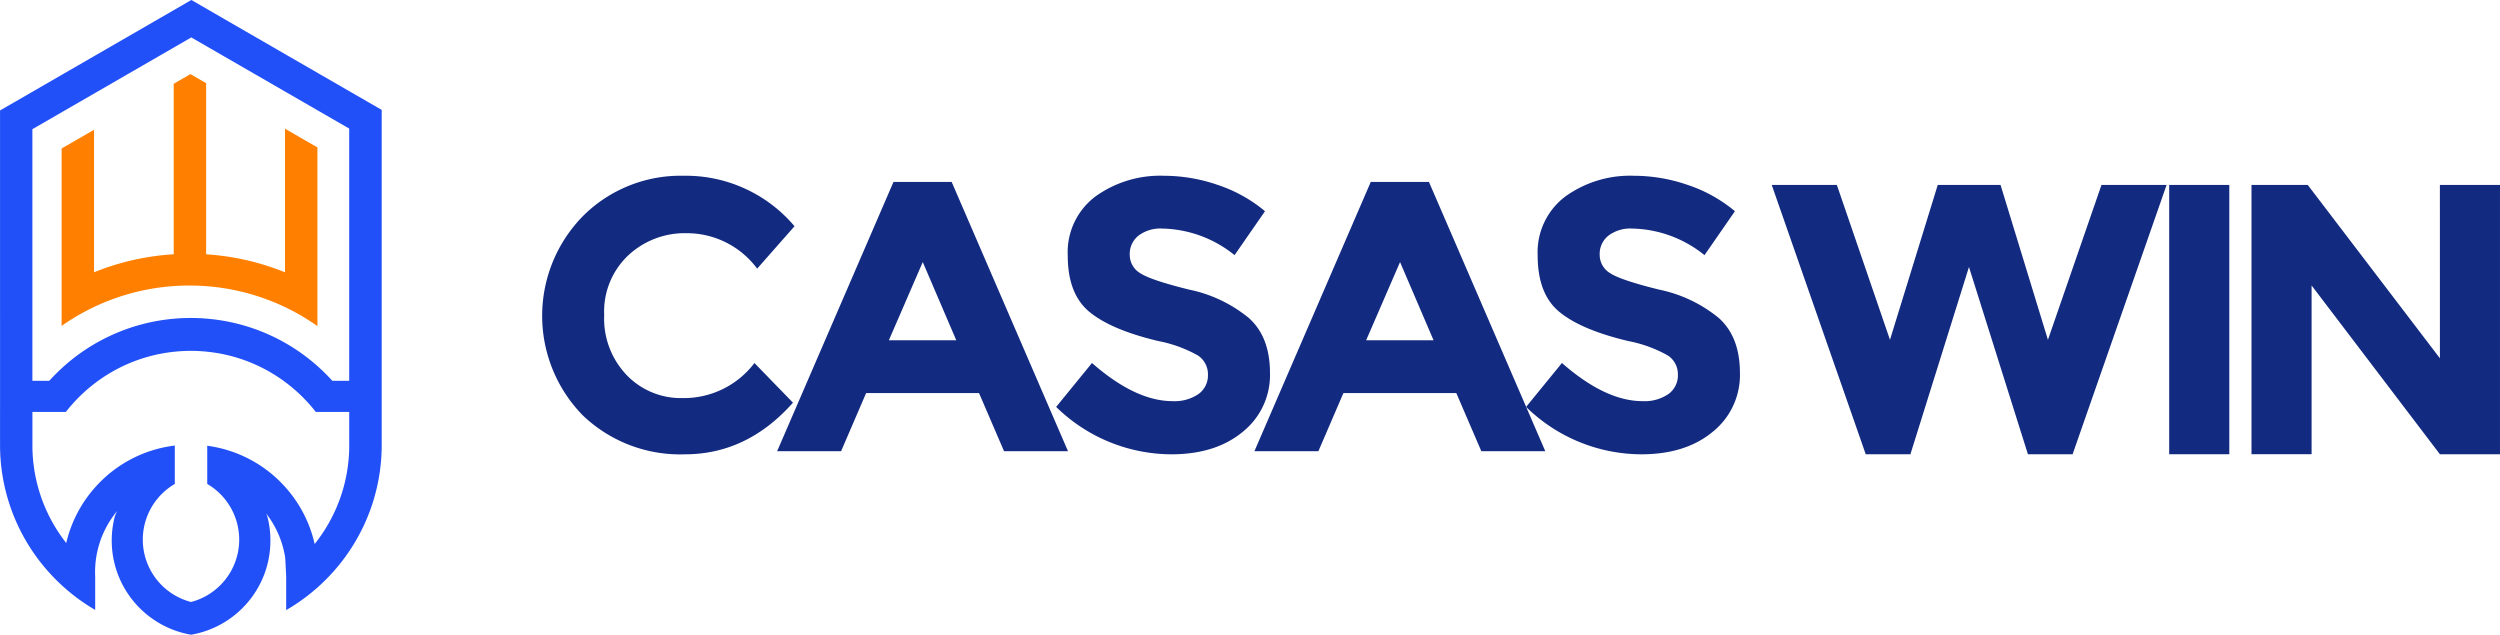 <svg xmlns="http://www.w3.org/2000/svg" width="340.469" height="86.438" viewBox="0 0 340.469 86.438"><defs><style>.a{fill:#122a80;}.b{fill:#ff8000;}.c{fill:#2250f8;}</style></defs><g transform="translate(-45.164 -26)"><g transform="translate(-182.719 -267.134)"><g transform="translate(291.719 317.074)"><path class="a" d="M232.765,381.374a12.079,12.079,0,0,0,9.864-4.774l5.247,5.4q-6.244,7.032-14.717,7.031a19.154,19.154,0,0,1-13.957-5.352,19.384,19.384,0,0,1,.105-27.126,18.821,18.821,0,0,1,13.668-5.457,19.373,19.373,0,0,1,15.111,6.874L243,363.745a11.927,11.927,0,0,0-9.654-4.827,11.253,11.253,0,0,0-7.9,3.017,10.511,10.511,0,0,0-3.279,8.133,11.1,11.1,0,0,0,3.1,8.211A10.215,10.215,0,0,0,232.765,381.374Z" transform="translate(-203.719 -351.1)"/><path class="a" d="M339.049,390l-3.41-7.922H320.265L316.855,390h-8.71l15.846-36.675h7.922L347.759,390Zm-11.071-25.762-4.617,10.651h9.182Z" transform="translate(-266.145 -352.489)"/><path class="a" d="M428.118,359.259a3.164,3.164,0,0,0-1.181,2.571,2.906,2.906,0,0,0,1.443,2.545q1.443.944,6.664,2.23a18.77,18.77,0,0,1,8.106,3.856q2.885,2.571,2.886,7.5a9.9,9.9,0,0,1-3.7,8q-3.7,3.07-9.733,3.07a22.525,22.525,0,0,1-15.688-6.454l4.88-5.981q5.928,5.194,10.966,5.194a5.755,5.755,0,0,0,3.542-.97,3.116,3.116,0,0,0,1.285-2.624,3.057,3.057,0,0,0-1.364-2.623,17.817,17.817,0,0,0-5.4-1.968q-6.4-1.521-9.365-3.961t-2.965-7.66a9.494,9.494,0,0,1,3.752-8.054,15.093,15.093,0,0,1,9.366-2.833,22.534,22.534,0,0,1,7.345,1.259,19.687,19.687,0,0,1,6.4,3.568l-4.145,5.982a16.151,16.151,0,0,0-9.864-3.62A4.934,4.934,0,0,0,428.118,359.259Z" transform="translate(-336.916 -351.1)"/><path class="a" d="M529.848,390l-3.41-7.922H511.064L507.654,390h-8.71l15.846-36.675h7.923L538.558,390Zm-11.071-25.762-4.617,10.651h9.182Z" transform="translate(-391.944 -352.489)"/><path class="a" d="M618.917,359.259a3.163,3.163,0,0,0-1.18,2.571,2.906,2.906,0,0,0,1.443,2.545q1.443.944,6.664,2.23a18.77,18.77,0,0,1,8.106,3.856q2.885,2.571,2.886,7.5a9.9,9.9,0,0,1-3.7,8q-3.7,3.07-9.733,3.07a22.526,22.526,0,0,1-15.688-6.454l4.88-5.981q5.928,5.194,10.966,5.194a5.754,5.754,0,0,0,3.541-.97,3.116,3.116,0,0,0,1.285-2.624,3.057,3.057,0,0,0-1.364-2.623,17.817,17.817,0,0,0-5.4-1.968q-6.4-1.521-9.366-3.961t-2.965-7.66a9.494,9.494,0,0,1,3.752-8.054,15.093,15.093,0,0,1,9.366-2.833,22.534,22.534,0,0,1,7.345,1.259,19.684,19.684,0,0,1,6.4,3.568l-4.145,5.982a16.151,16.151,0,0,0-9.864-3.62A4.934,4.934,0,0,0,618.917,359.259Z" transform="translate(-463.715 -351.1)"/><path class="a" d="M730.033,375.5l6.506-21.092h8.553l6.453,21.092,7.293-21.092h8.867l-12.8,36.675h-6.086l-8.028-25.5-7.975,25.5h-6.086l-12.8-36.675h8.867Z" transform="translate(-536.478 -353.162)"/><path class="a" d="M868.237,354.408h8.185v36.675h-8.185Z" transform="translate(-636.655 -353.162)"/><path class="a" d="M939.572,354.408h8.185v36.675h-8.185L922.1,368.1v22.981h-8.185V354.408h7.66l18,23.611Z" transform="translate(-671.125 -353.162)"/></g></g><path class="b" d="M1094.118,342.907v24.333a30.142,30.142,0,0,0-15.156-5.438q-1.129-.086-2.28-.085c-.718,0-1.431.026-2.136.074a30.165,30.165,0,0,0-15.267,5.424V343.052l4.416-2.55v19.41a34.454,34.454,0,0,1,10.851-2.456V334.238l2.278-1.316,2.138,1.235v23.306a34.439,34.439,0,0,1,10.74,2.45V340.358Z" transform="translate(-1005.724 -296.83)"/><path class="c" d="M1084.568,318.549l-4.179-2.413-4.416-2.549-4.048-2.338-4.416-2.549-.029-.017h0l-2.246-1.3-2.167-1.252-2.248,1.3-2.167,1.251h0l-4.412,2.549-4.269,2.465-4.416,2.549-4.126,2.384-4.416,2.547V366.7a25.878,25.878,0,0,0,4.416,14.5,26.146,26.146,0,0,0,4.126,4.764c.049.046.1.09.148.132a25.865,25.865,0,0,0,4.267,3.1v-4.57c-.009-.19-.013-.381-.013-.575,0-.031,0-.062,0-.093,0-.159,0-.321.011-.48a12.991,12.991,0,0,1,2.813-7.525q.088-.11.176-.214c-.11.22-.212.449-.3.68a.173.173,0,0,0-.007.02,13.007,13.007,0,0,0-.427,3.315c0,.214.005.431.015.643a12.881,12.881,0,0,0,.257,2v0a12.914,12.914,0,0,0,1.554,4h0a13.057,13.057,0,0,0,6.774,5.594,12.54,12.54,0,0,0,2.206.581h0a12.468,12.468,0,0,0,2.208-.581,13.007,13.007,0,0,0,6.794-5.629h0a12.954,12.954,0,0,0,1.539-3.985.016.016,0,0,0,0-.009,12.879,12.879,0,0,0,.251-2.071c.009-.183.013-.368.013-.553a12.962,12.962,0,0,0-.423-3.3.006.006,0,0,0,0,0c-.048-.126-.1-.253-.156-.378.029.037.057.073.086.112a13.018,13.018,0,0,1,2.5,5.869c.033.277.139,2.574.139,2.574v4.6a25.9,25.9,0,0,0,4.174-3q.124-.1.242-.214a26.159,26.159,0,0,0,4.179-4.812,25.878,25.878,0,0,0,4.416-14.5V321.1Zm0,48.217a21.463,21.463,0,0,1-4.179,12.763c-.171.235-.346.464-.53.691a17.165,17.165,0,0,0-1.851-4.771,17.425,17.425,0,0,0-1.5-2.21q-.259-.327-.537-.642a17.307,17.307,0,0,0-10.741-5.757v5.2a8.781,8.781,0,0,1-1.125,15.719,9.015,9.015,0,0,1-1.083.358,8.776,8.776,0,0,1-2.208-16.077v-5.228a17.309,17.309,0,0,0-10.732,5.557c-.04.046-.081.09-.119.136a17.308,17.308,0,0,0-3.937,7.582c-.162-.211-.323-.421-.478-.637a21.476,21.476,0,0,1-4.126-12.689v-4.53h4.559a21.57,21.57,0,0,1,3.983-3.932q.206-.159.418-.31a21.428,21.428,0,0,1,10.433-3.959,21.336,21.336,0,0,1,4.416.005,21.414,21.414,0,0,1,10.378,3.954c.122.088.244.176.363.268a21.61,21.61,0,0,1,4.038,3.974h4.557Zm-2.3-8.771q-.893-.984-1.882-1.876a25.883,25.883,0,0,0-15.157-6.582q-1.1-.1-2.235-.1-1.1,0-2.181.092a25.9,25.9,0,0,0-15.266,6.635c-.637.579-1.248,1.191-1.829,1.829h-2.3V323.726l4.126-2.382,4.416-2.549,8.682-5.013,2.169-1.253,2.247-1.3v0l.029.018h0l2.138,1.235,2.278,1.314,8.464,4.887v0l4.416,2.549,4.179,2.413v34.346Z" transform="translate(-991.843 -280.134)"/></g></svg>